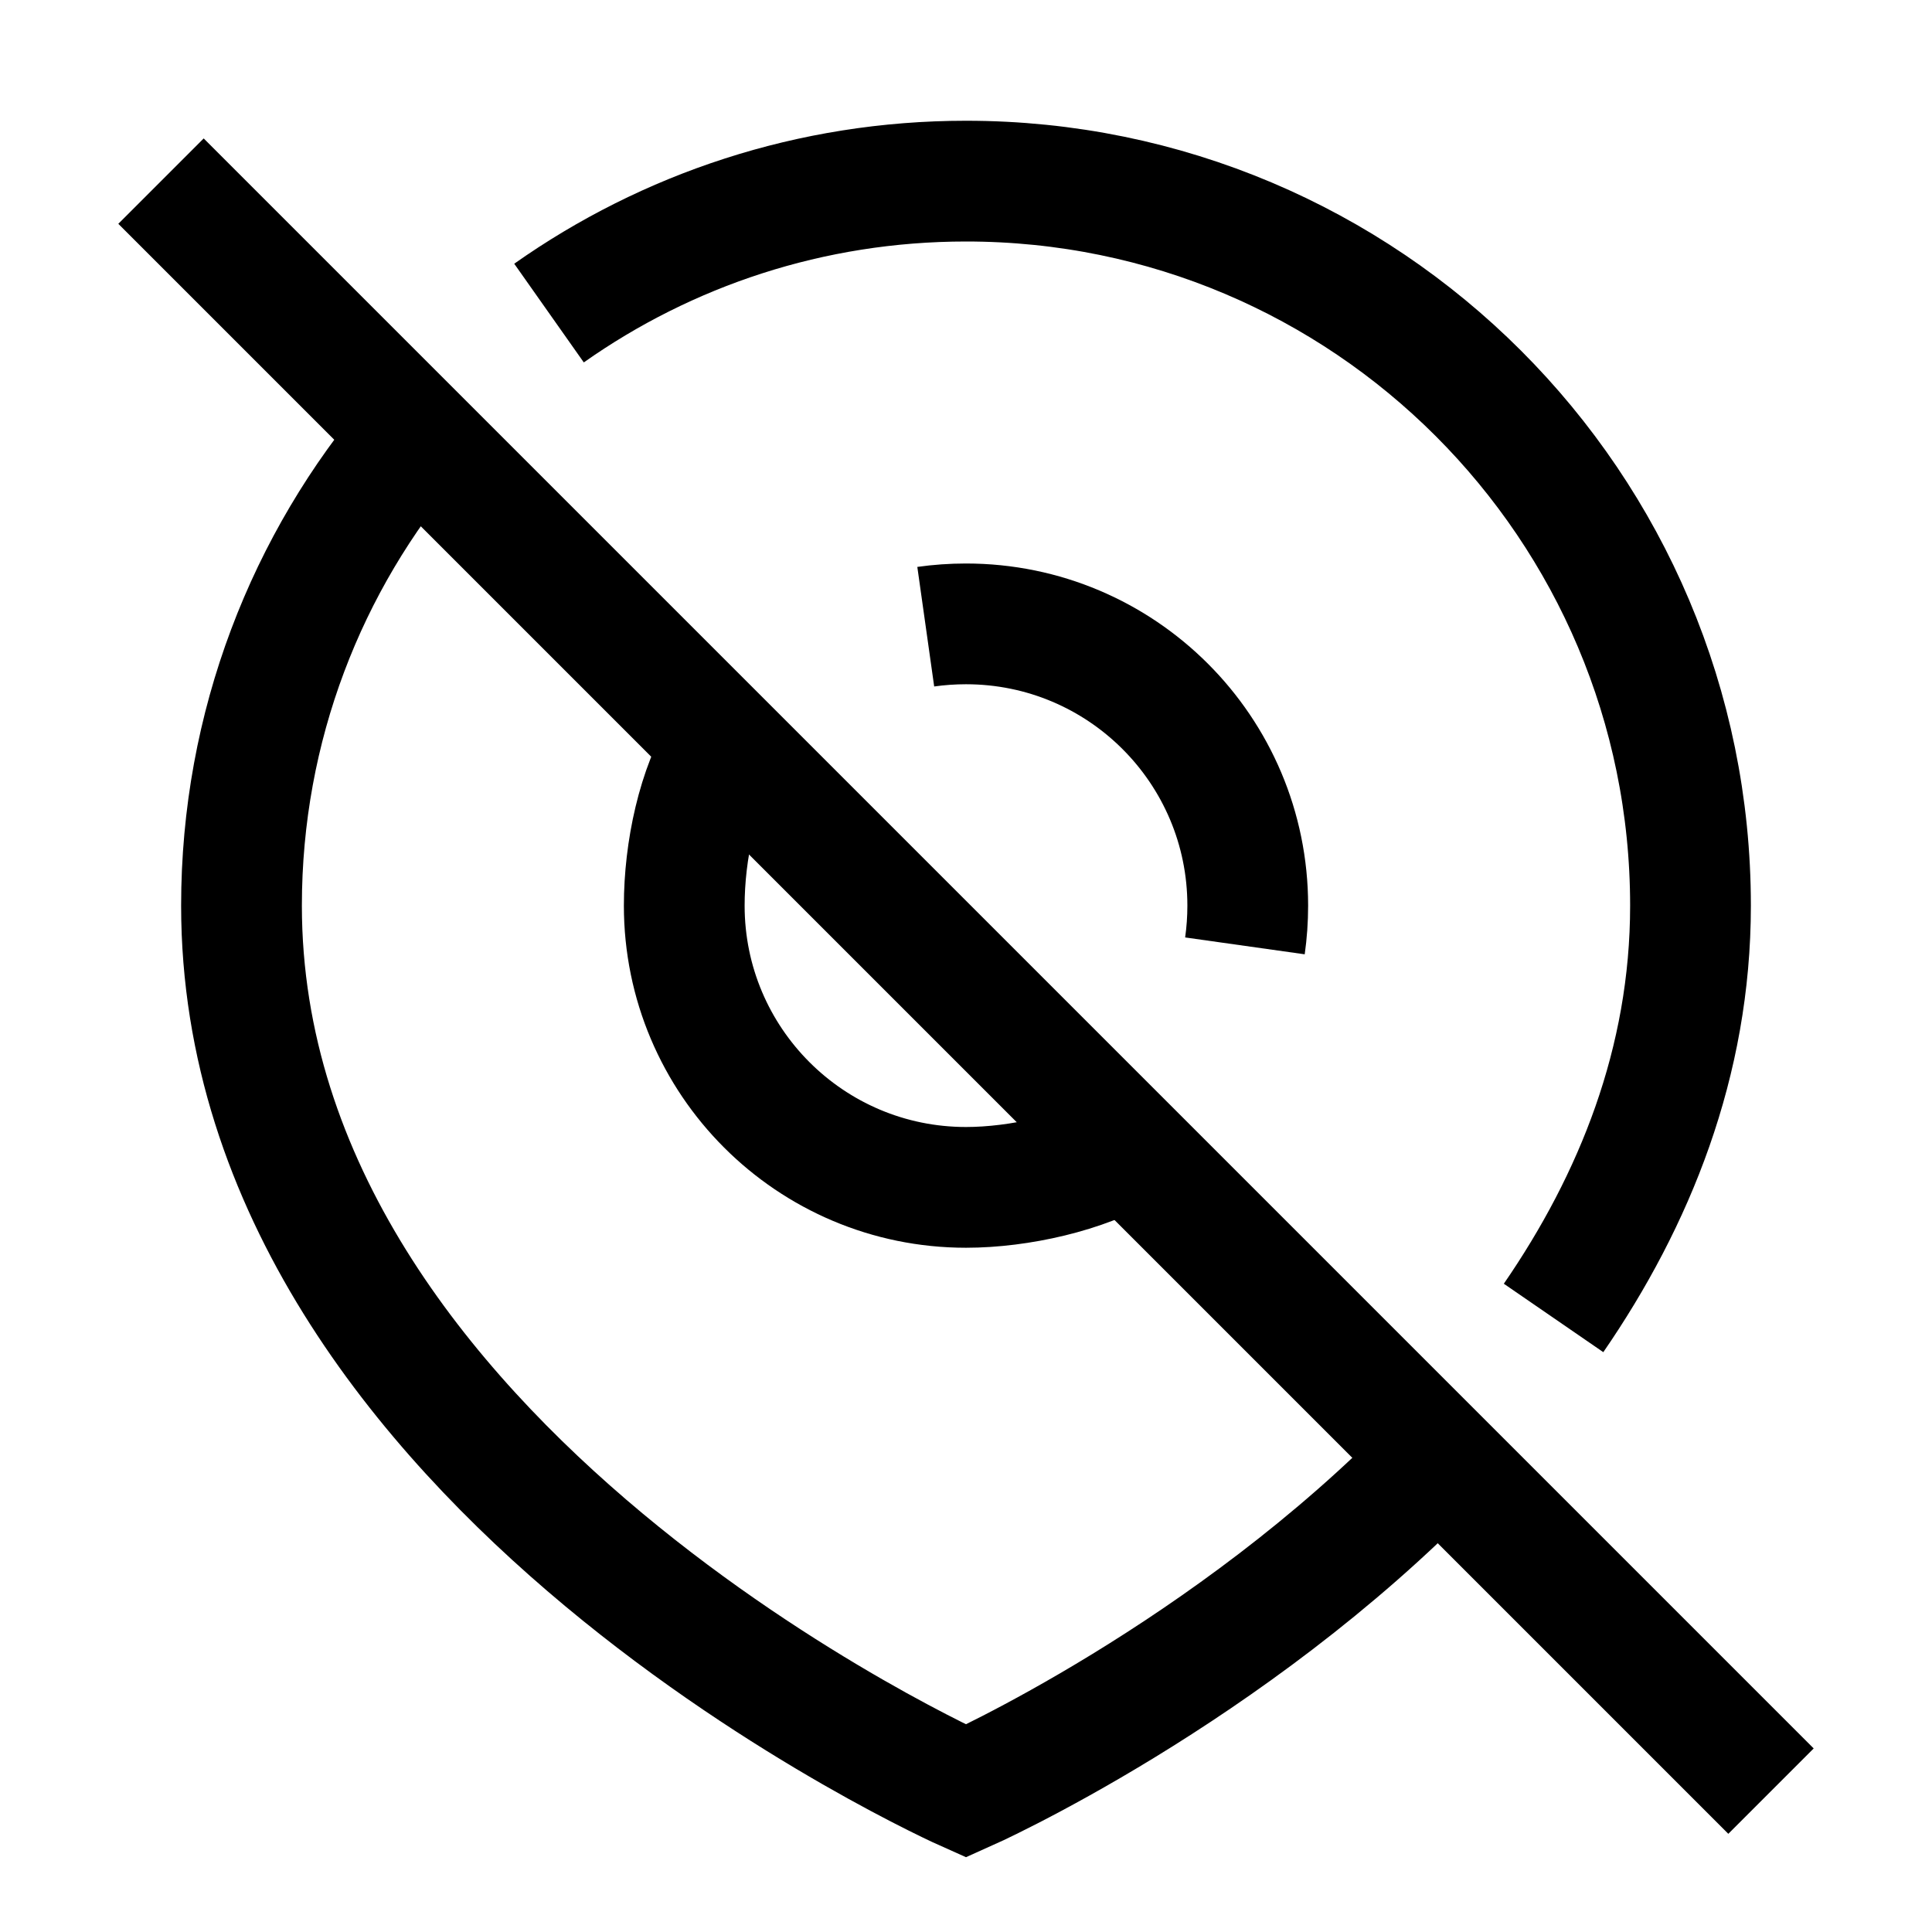 <svg width="24" height="24" viewBox="0 0 24 24" fill="none" xmlns="http://www.w3.org/2000/svg">
    <path d="M9 9.25C8.665 9.787 8.5 10.571 8.5 11.25C8.5 13.183 10.067 14.75 12 14.75C12.66 14.75 13.473 14.567 14 14.25" stroke="currentColor" stroke-width="1.5" stroke-linejoin="round"/>
    <path d="M11.5 7.785C11.663 7.762 11.83 7.75 12 7.75C13.933 7.75 15.5 9.317 15.5 11.25C15.5 11.42 15.488 11.587 15.465 11.75" stroke="currentColor" stroke-width="1.5" stroke-linejoin="round"/>
    <path d="M2 2.25L22 22.25" stroke="currentColor" stroke-width="1.5" stroke-linejoin="round"/>
    <path d="M19.299 16.372C20.304 14.911 21 13.197 21 11.25C21 6.279 16.971 2.25 12 2.25C10.071 2.25 8.284 2.857 6.82 3.889M17.863 18.114C15.266 20.798 12 22.25 12 22.25C12 22.25 3 18.25 3 11.25C3 9.021 3.811 6.98 5.153 5.408" stroke="currentColor" stroke-width="1.5"/>
</svg>
